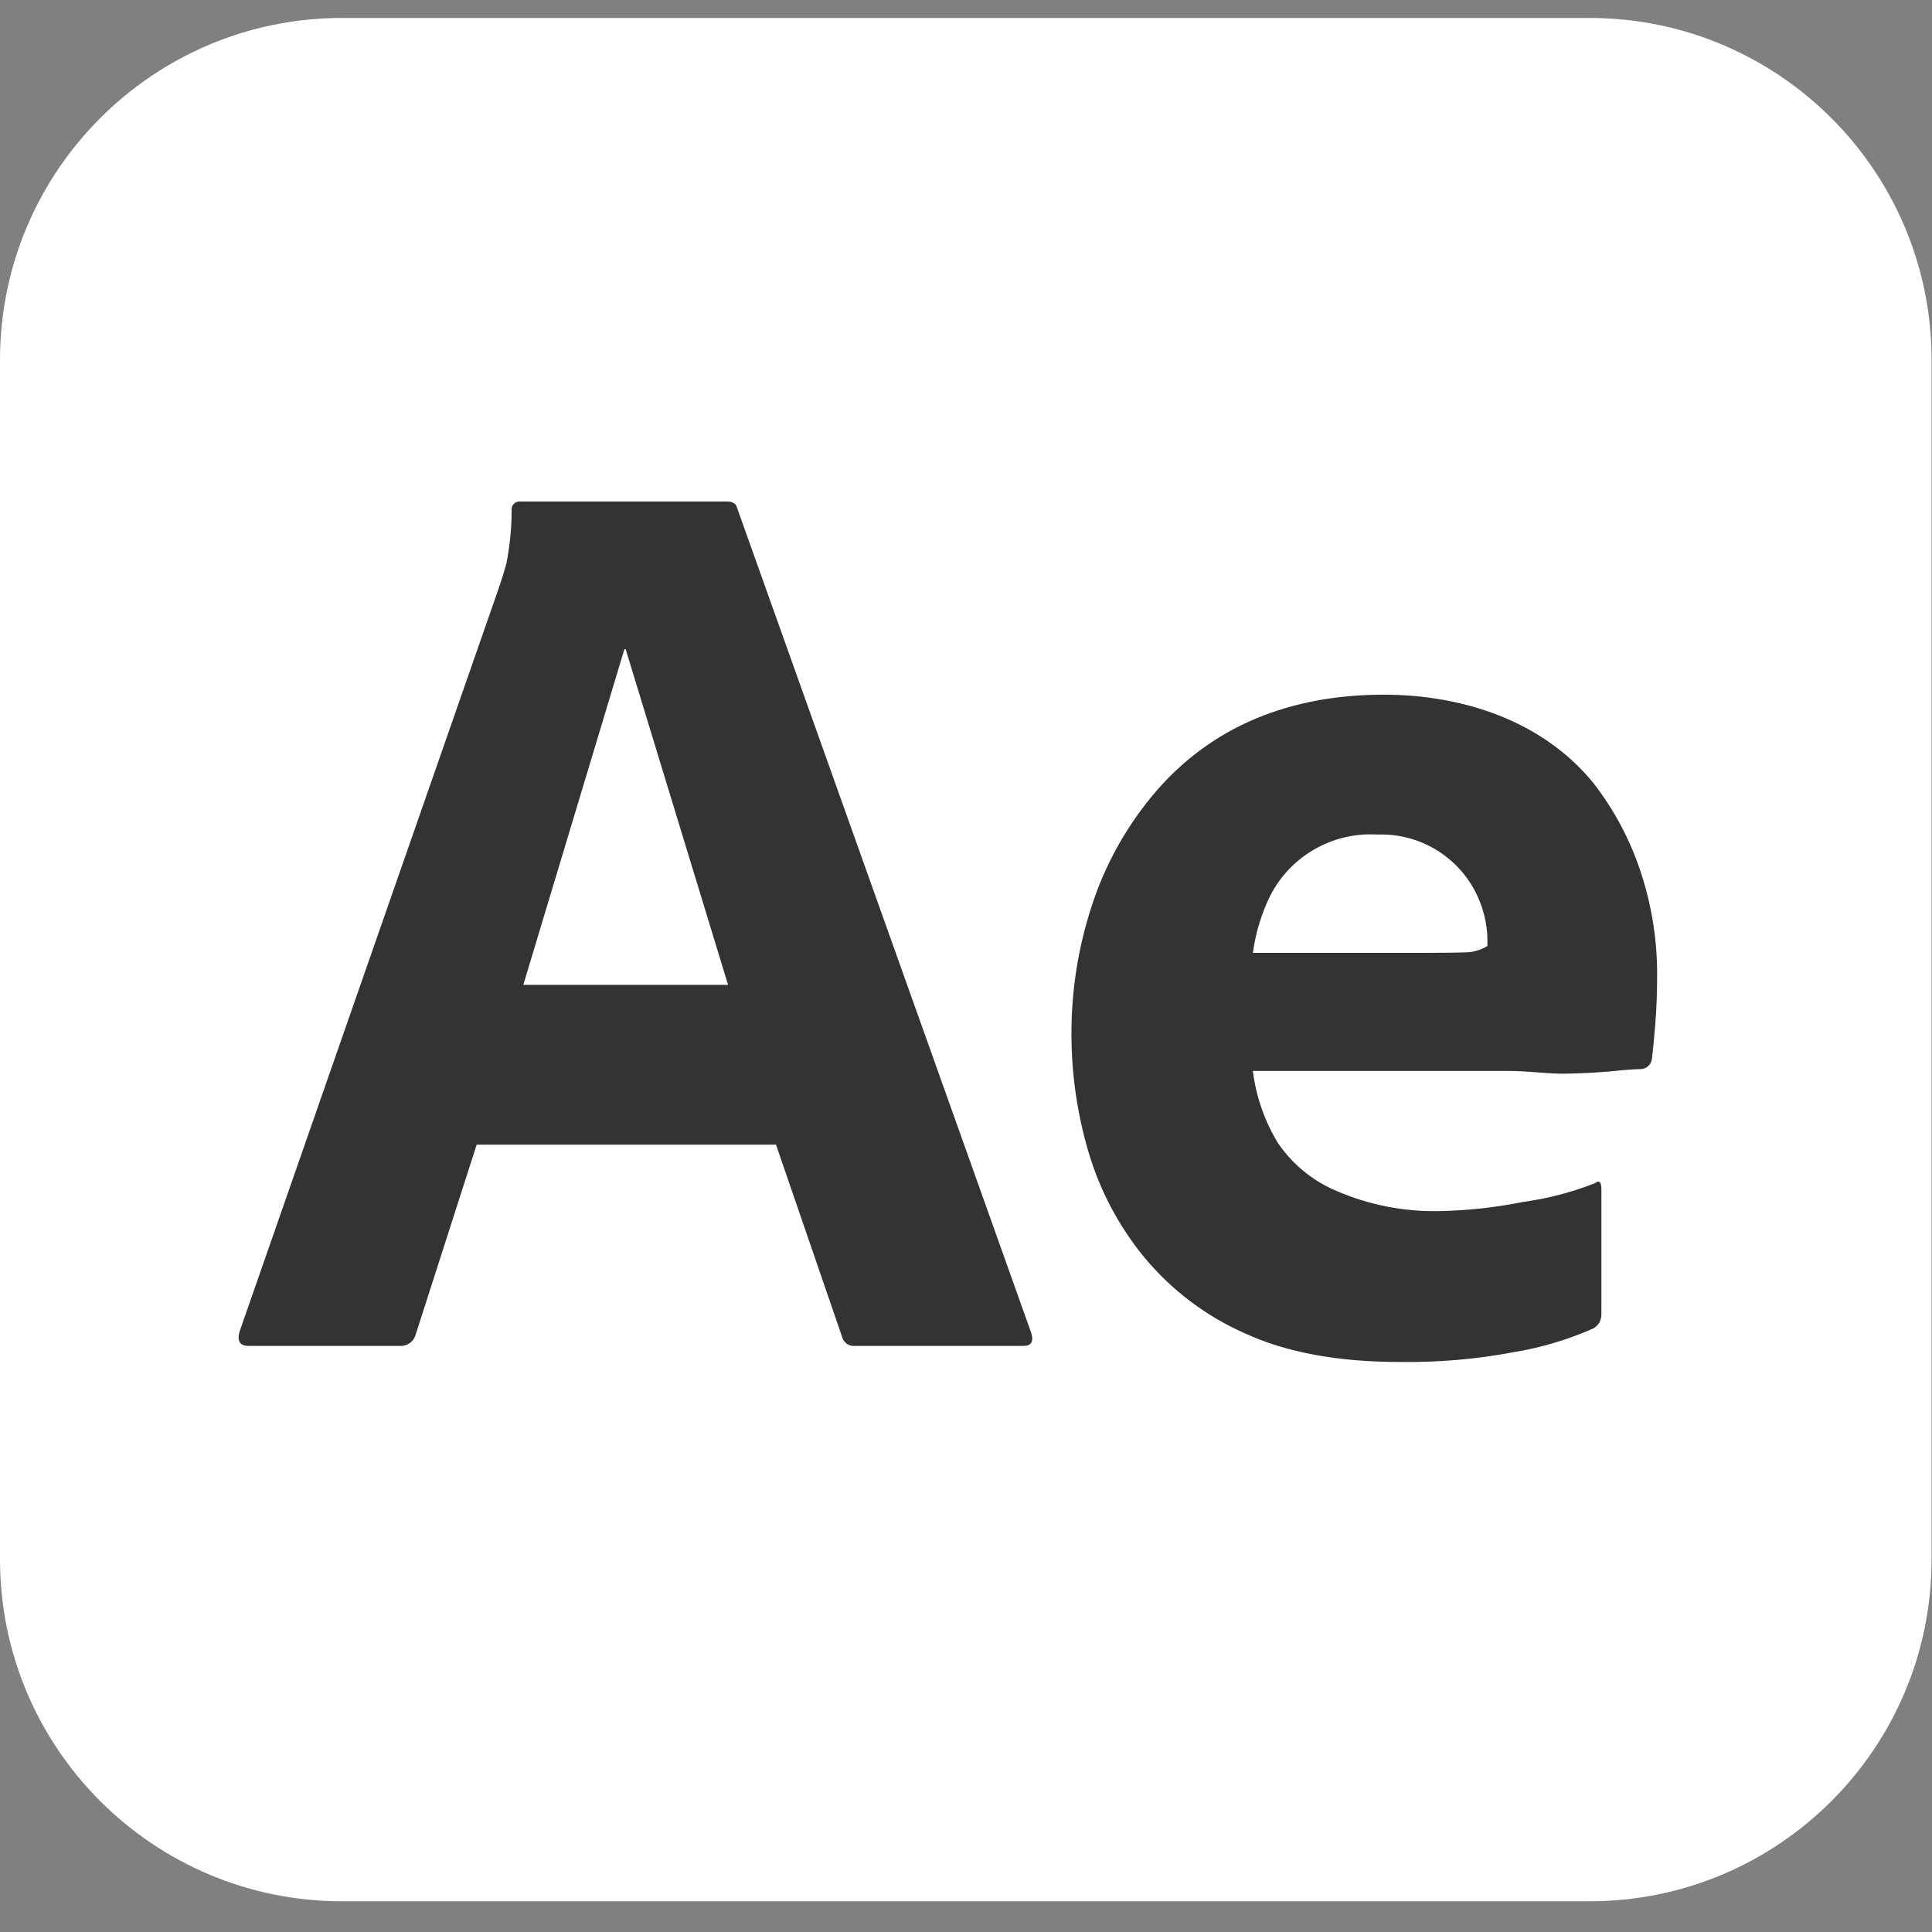 <svg width="58" height="58" viewBox="0 0 58 58" fill="none" xmlns="http://www.w3.org/2000/svg">
<rect x="0" y="0" width="58" height="58" fill="#808080" stroke="none"/>
<path d="M10.269 0.539H47.719C53.391 0.539 57.988 5.137 57.988 10.808V46.809C57.988 52.48 53.391 57.078 47.719 57.078H10.269C4.598 57.078 0 52.48 0 46.809V10.808C0 5.136 4.598 0.539 10.269 0.539Z" fill="white"/>
<path d="M23.296 34.364H14.31L12.482 40.055C12.43 40.268 12.234 40.415 12.015 40.405H7.463C7.204 40.405 7.113 40.262 7.191 39.977L14.971 17.663C15.049 17.43 15.127 17.201 15.205 16.903C15.306 16.384 15.359 15.856 15.36 15.327C15.341 15.196 15.433 15.074 15.565 15.055C15.587 15.052 15.61 15.052 15.633 15.055H21.818C21.999 15.055 22.103 15.12 22.129 15.25L30.959 40.016C31.037 40.275 30.959 40.405 30.726 40.405H25.669C25.489 40.425 25.323 40.308 25.28 40.133L23.296 34.364ZM18.783 19.491H18.744L15.71 29.566H21.857L18.783 19.491Z" fill="#333333"/>
<path d="M45.275 32.15H37.612C37.706 32.908 37.958 33.638 38.351 34.293C38.786 34.942 39.401 35.449 40.121 35.752C41.096 36.174 42.151 36.381 43.214 36.358C44.057 36.342 44.896 36.25 45.723 36.083C46.462 35.983 47.186 35.794 47.88 35.52C48.01 35.417 48.075 35.481 48.075 35.715V39.41C48.081 39.511 48.061 39.612 48.016 39.702C47.972 39.773 47.912 39.833 47.841 39.877C47.072 40.218 46.262 40.459 45.431 40.595C44.303 40.807 43.156 40.905 42.008 40.887C40.166 40.887 38.623 40.602 37.379 40.031C36.202 39.513 35.163 38.727 34.344 37.736C33.58 36.802 33.011 35.724 32.672 34.566C32.336 33.422 32.166 32.237 32.166 31.045C32.162 29.744 32.366 28.451 32.769 27.214C33.157 26.007 33.771 24.885 34.578 23.907C36.356 21.752 38.803 20.855 41.541 20.855C43.9 20.855 46.32 21.636 47.843 23.518C48.48 24.34 48.967 25.269 49.282 26.26C49.589 27.216 49.746 28.213 49.749 29.217C49.749 29.788 49.73 30.306 49.691 30.773C49.652 31.24 49.619 31.577 49.593 31.784C49.572 31.962 49.422 32.096 49.243 32.096C49.088 32.096 48.822 32.115 48.446 32.154C48.07 32.193 47.603 32.219 47.046 32.232C46.487 32.245 45.898 32.15 45.275 32.15ZM37.612 28.606H42.708C43.33 28.606 43.791 28.6 44.089 28.587C44.288 28.567 44.481 28.503 44.653 28.4V28.166C44.645 27.862 44.593 27.561 44.498 27.271C44.066 25.907 42.776 25 41.347 25.054C40.009 24.973 38.75 25.691 38.137 26.883C37.87 27.425 37.693 28.007 37.612 28.606Z" fill="#333333"/>
</svg>
